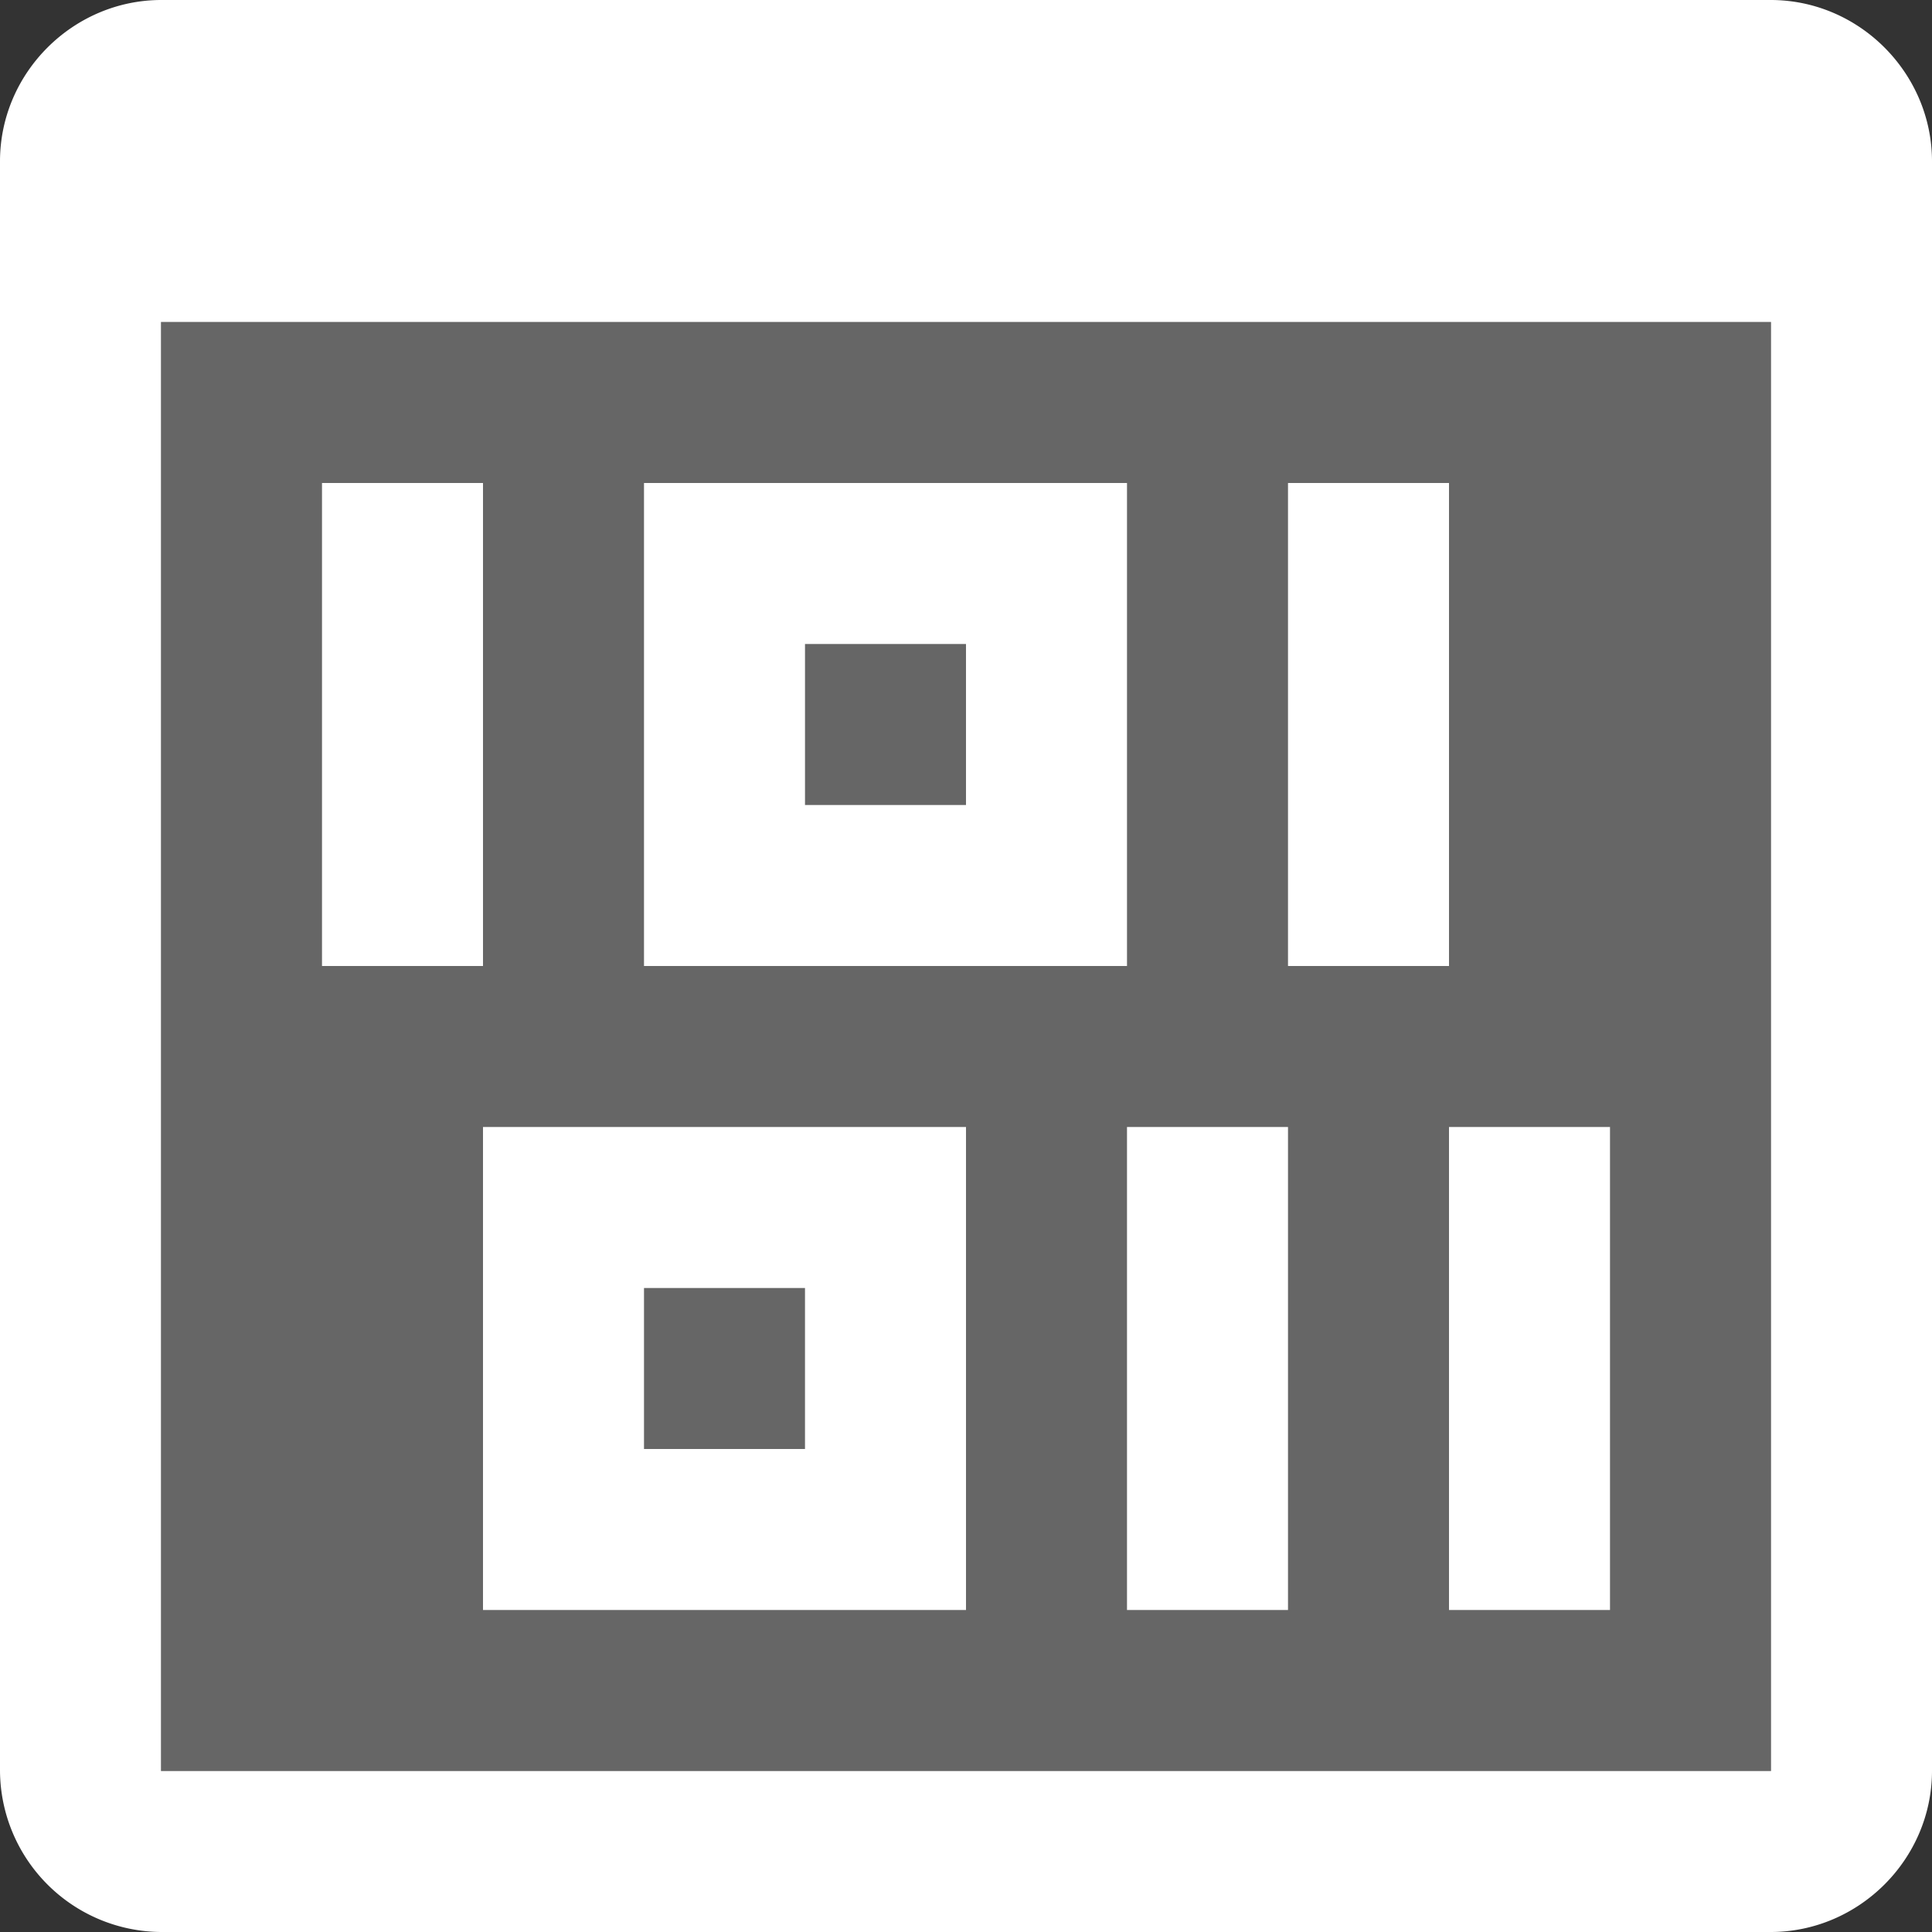 <svg xmlns="http://www.w3.org/2000/svg" width="12" height="12" viewBox="0 0 12 12">
  <rect x="0" y="0" width="12" height="12" fill="#333333" stroke="none"/>
  <title>
    TreeDataSelected
  </title>
  <g fill="#FFFFFF" fill-rule="evenodd">
    <path d="M0 1.002C0 .45.456 0 1.002 0h9.996C11.55 0 12 .456 12 1.002v9.996C12 11.55 11.544 12 10.998 12H1.002A1.007 1.007 0 0 1 0 10.998V1.002zM1 2v9h10V2H1z"/>
    <rect width="10" height="9" x="1" y="2" fill-opacity=".25"/>
    <path d="M4 3h3v3H4V3zm1 1h1v1H5V4zM3 7h3v3H3V7zm1 1h1v1H4V8z"/>
    <rect width="1" height="3" x="2" y="3"/>
    <rect width="1" height="3" x="8" y="3"/>
    <rect width="1" height="3" x="7" y="7"/>
    <rect width="1" height="3" x="9" y="7"/>
  </g>
</svg>
